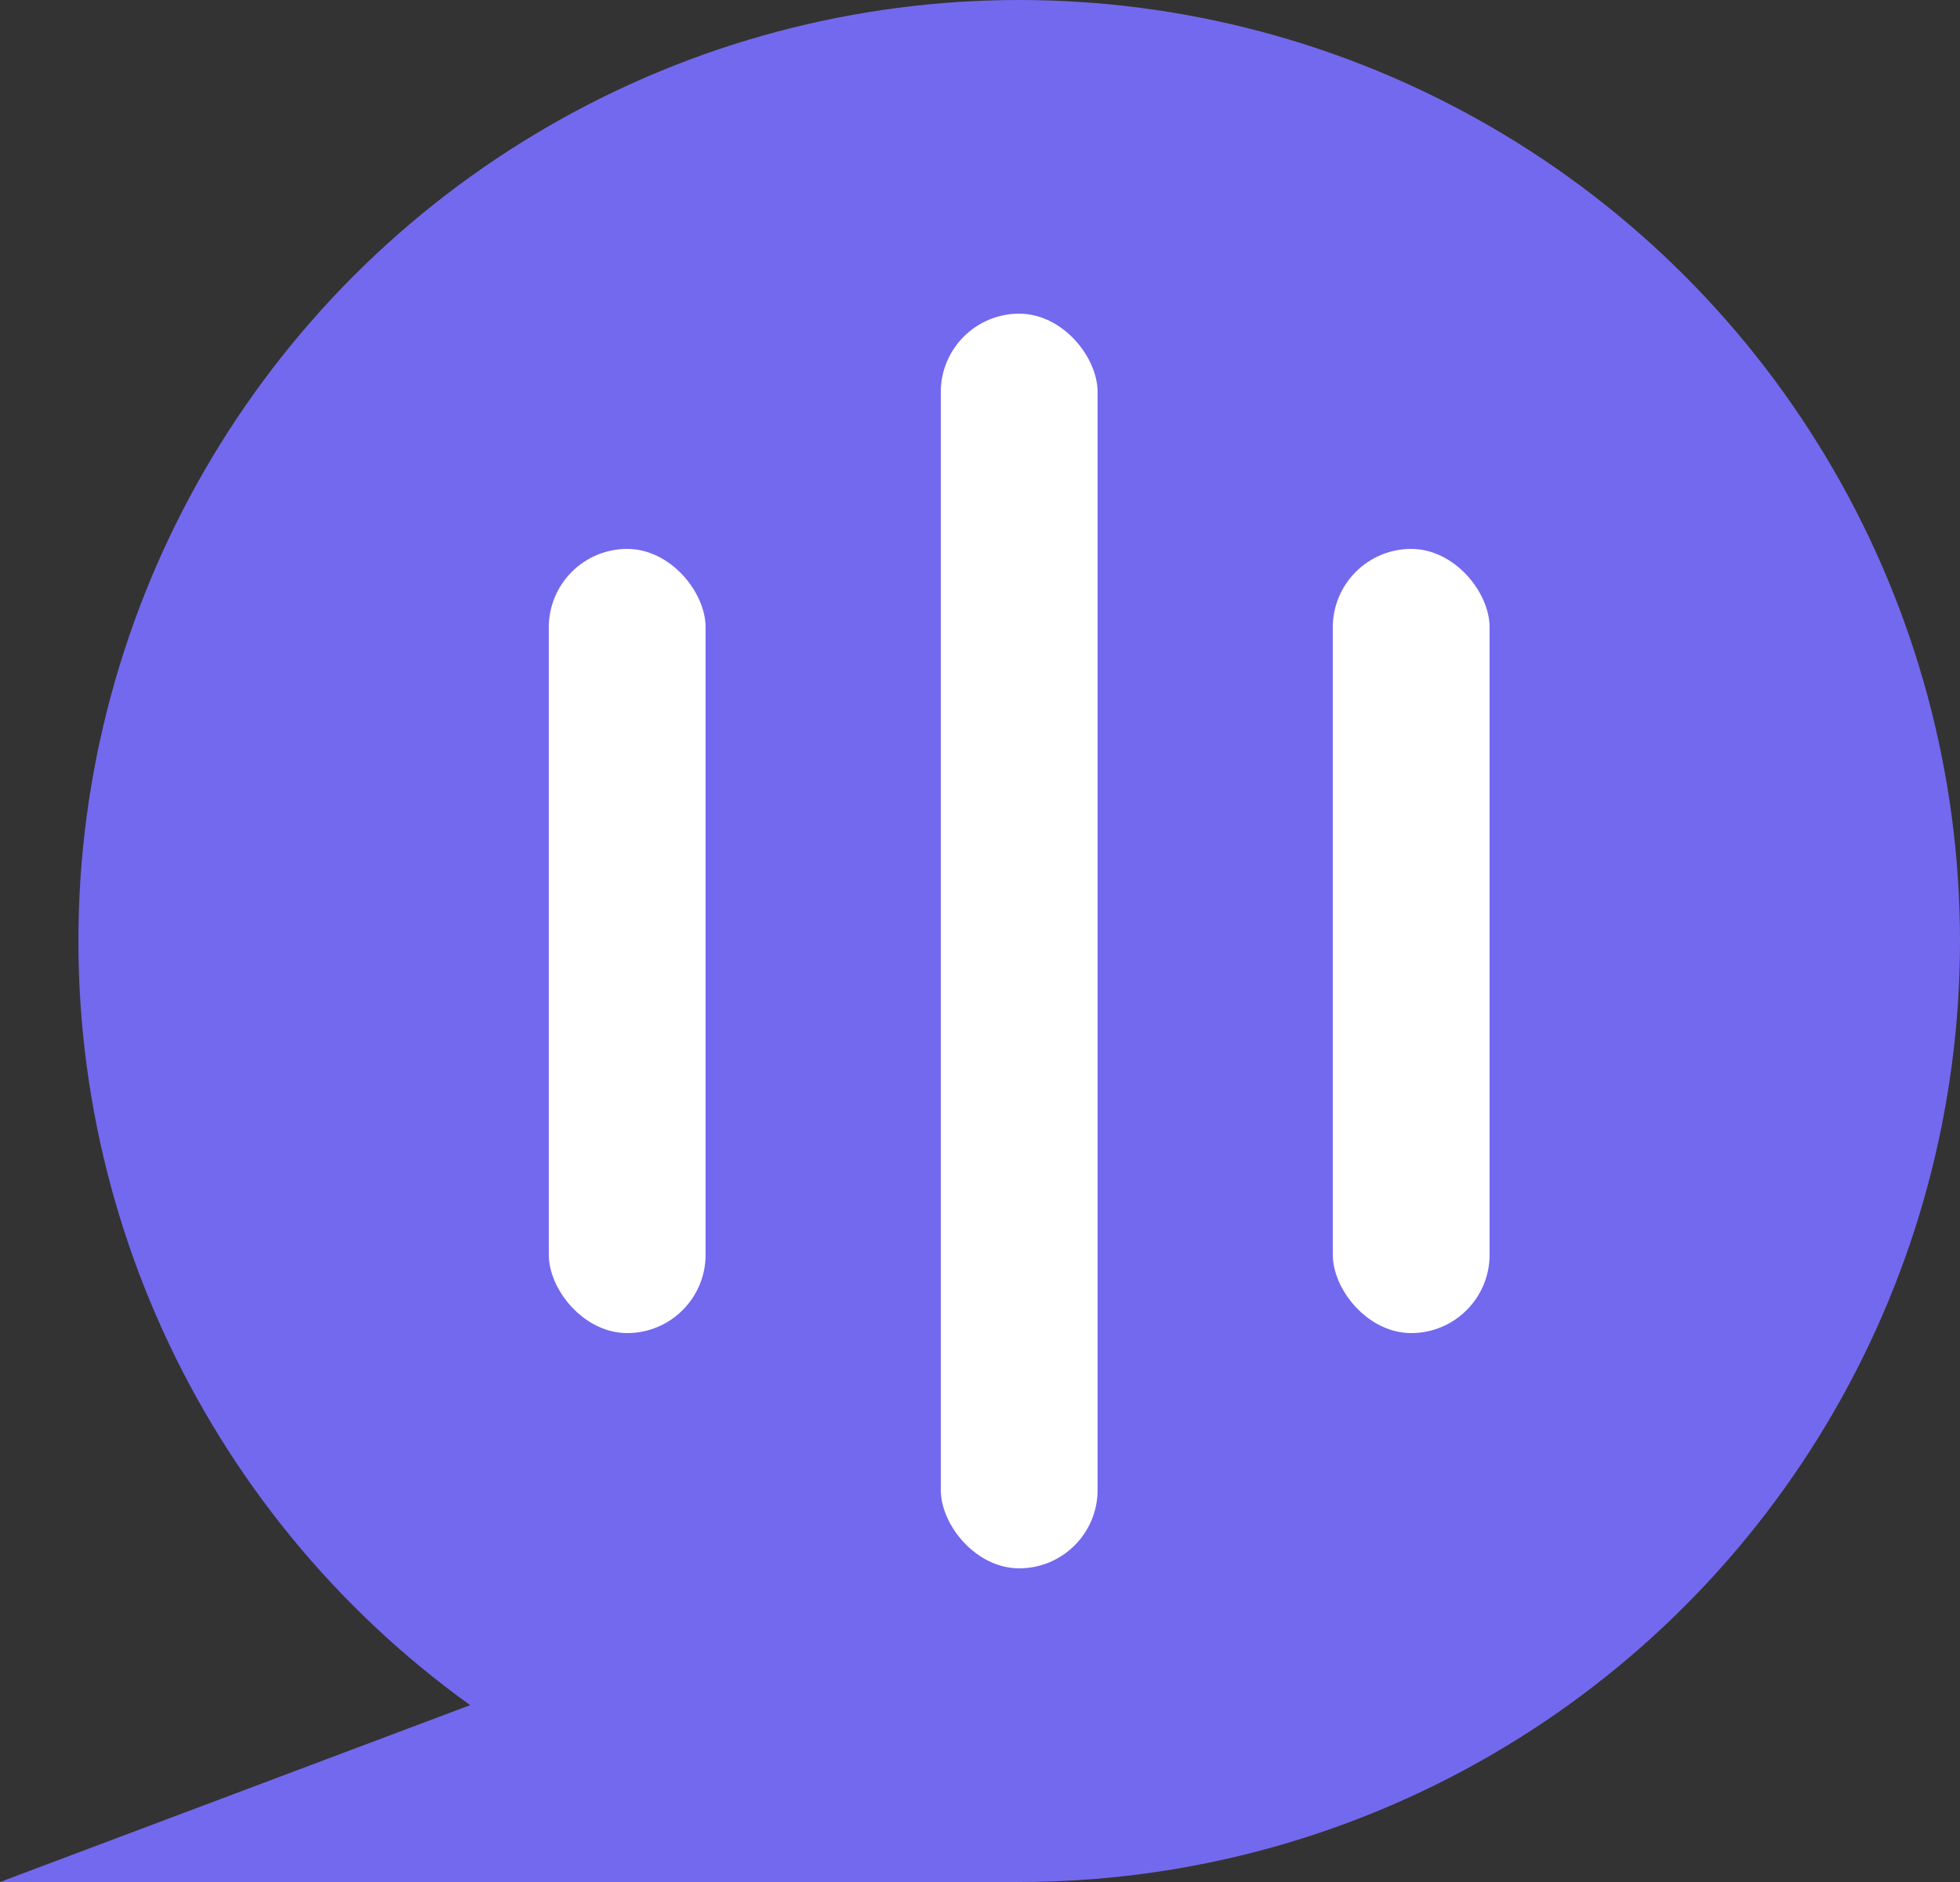 <svg width="25" height="24" viewBox="0 0 25 24" fill="none" xmlns="http://www.w3.org/2000/svg">
<rect x="0" y="0" width="25" height="24" fill="#333333" stroke="none"/>
<circle cx="13" cy="12" r="12" fill="#7369EE"/>
<path d="M0 24H13L10.636 20L0 24Z" fill="#7369EE"/>
<rect x="12" y="4" width="2" height="16" rx="1" fill="white"/>
<rect x="17" y="7" width="2" height="10" rx="1" fill="white"/>
<rect x="7" y="7" width="2" height="10" rx="1" fill="white"/>
</svg>
